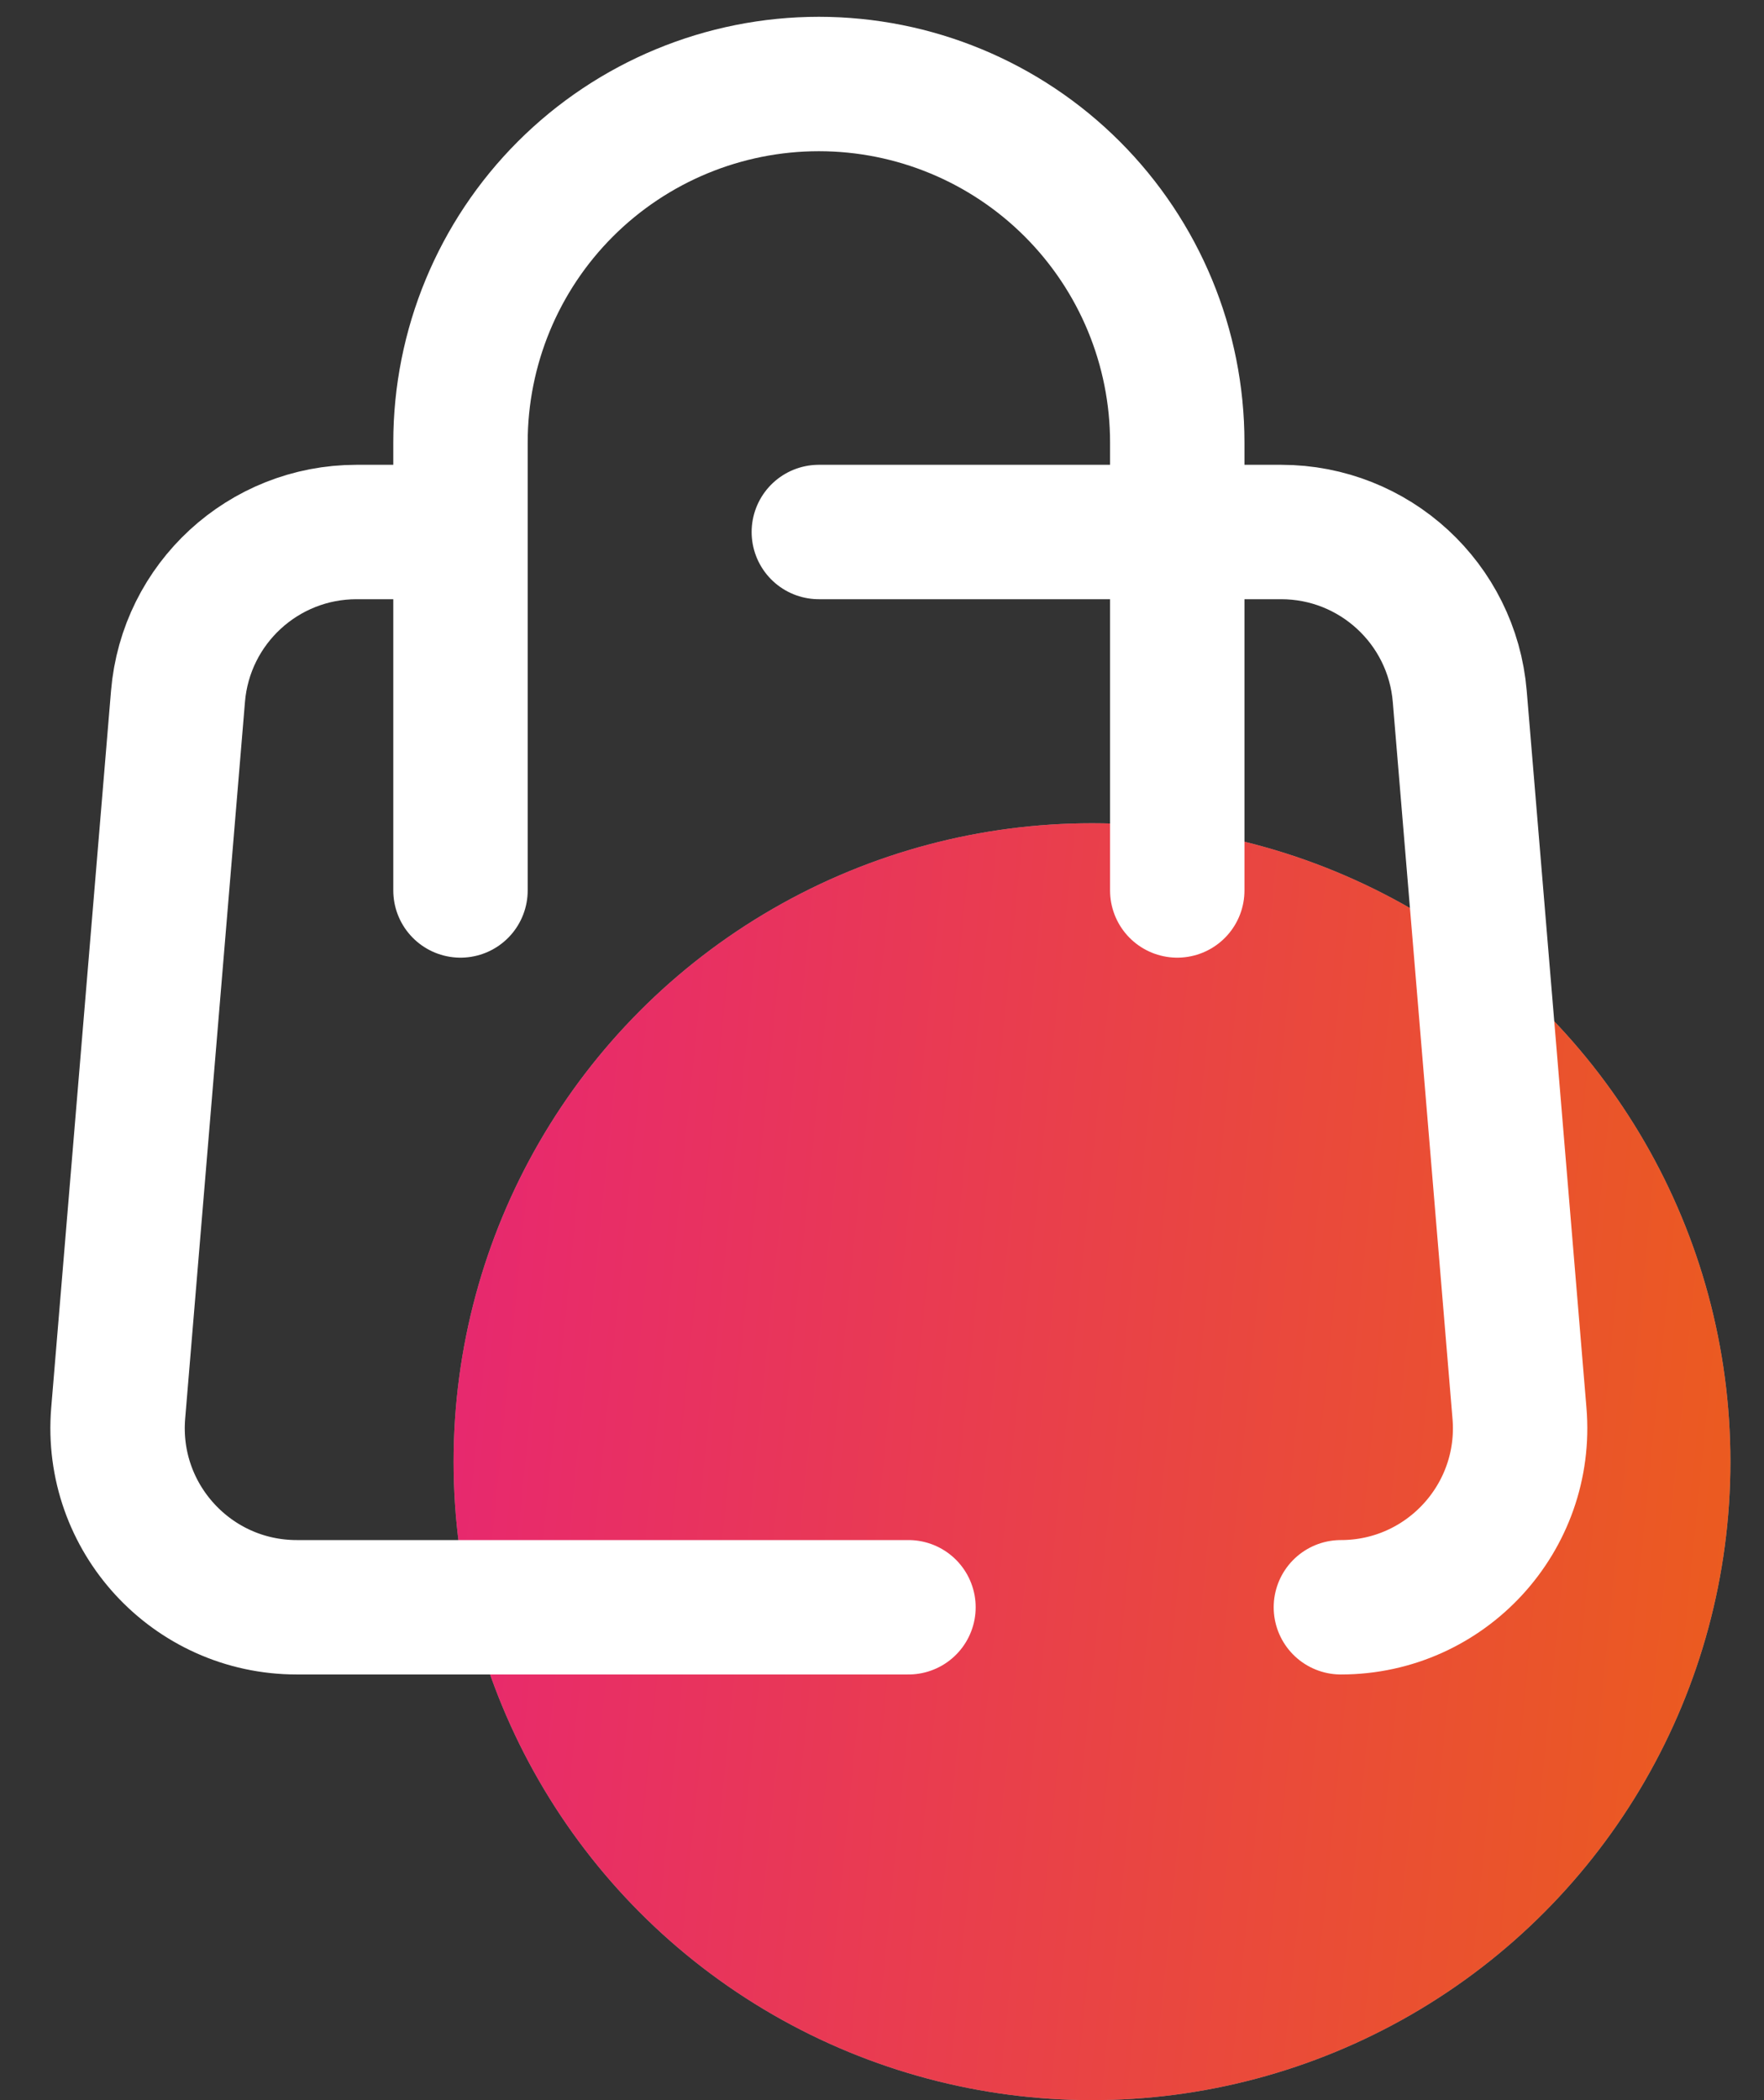 <svg width="21" height="25" viewBox="0 0 21 25" fill="none" xmlns="http://www.w3.org/2000/svg">
<rect x="0" y="0" width="21" height="25" fill="#333333" stroke="none"/>
<circle cx="13" cy="17.4" r="7.6" fill="white" fill-opacity="0.5"/>
<circle cx="13" cy="17.4" r="7.6" fill="url(#paint0_linear_661_568)"/>
<path d="M15.963 19.133C17.211 19.133 18.193 18.067 18.089 16.823L17.378 8.29C17.286 7.184 16.361 6.333 15.252 6.333H14.015M14.015 6.333H9.748M14.015 6.333V5.267C14.015 4.135 13.565 3.05 12.765 2.25C11.965 1.45 10.88 1 9.748 1C8.617 1 7.531 1.45 6.731 2.25C5.931 3.05 5.482 4.135 5.482 5.267V6.333M14.015 6.333V10.6M5.482 6.333H4.245C3.135 6.333 2.211 7.184 2.119 8.29L1.407 16.823C1.304 18.067 2.285 19.133 3.533 19.133H10.815M5.482 6.333V10.6" stroke="white" stroke-width="1.6" stroke-linecap="round" stroke-linejoin="round"/>
<defs>
<linearGradient id="paint0_linear_661_568" x1="4.679" y1="7.209" x2="22.48" y2="8.991" gradientUnits="userSpaceOnUse">
<stop stop-color="#E72377"/>
<stop offset="1" stop-color="#EB5E1B"/>
</linearGradient>
</defs>
</svg>
